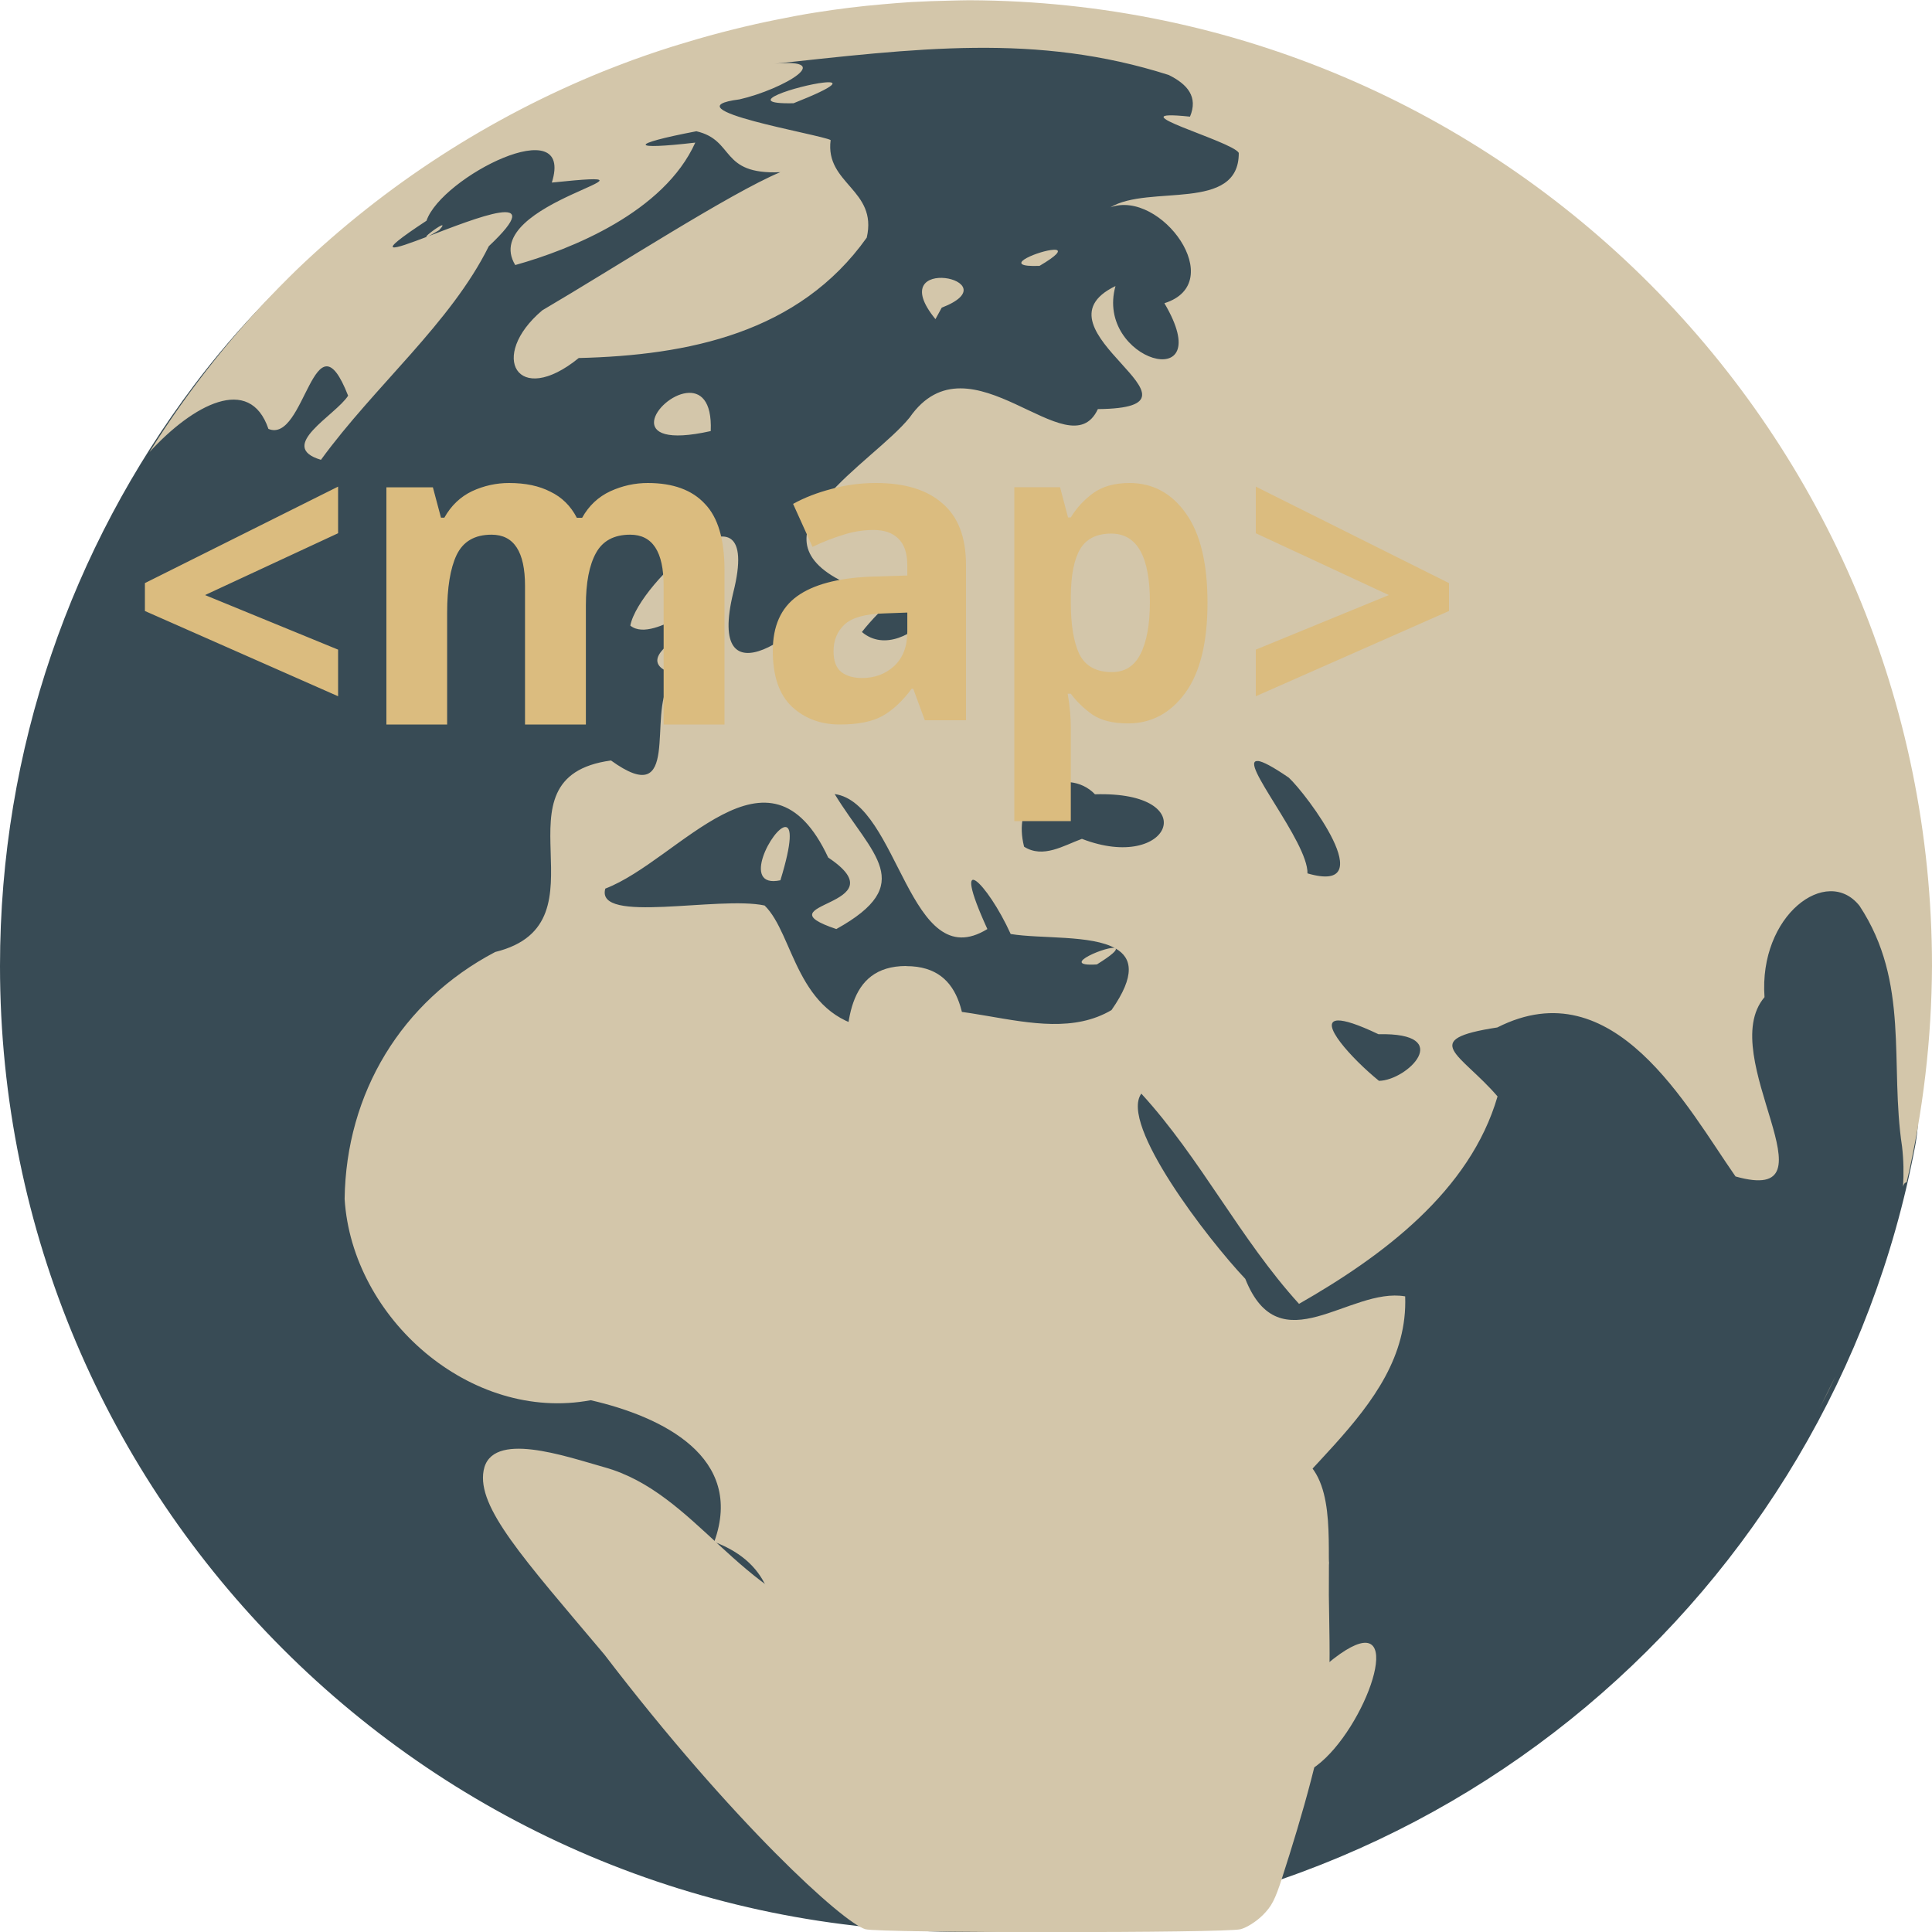 <svg xmlns="http://www.w3.org/2000/svg" width="16" height="16" version="1.1">
 <path style="fill:#384b55" d="m 15.791,7.924 c 0,0.51 0.161,1.086 0.069,1.569 C 15.161,13.198 11.908,16 8,16 3.582,16 0,12.418 0,8 0,6.196 0.597,4.531 1.605,3.193 3.064,1.254 5.386,0.209 8,0.209 c 4.418,0 7.791,3.297 7.791,7.716 z"/>
 <path style="fill:#d3c6aa" d="m 8.027,0.002 c -0.05,2.268e-5 -0.101,0.002 -0.152,0.003 -0.109,0.002 -0.219,0.006 -0.328,0.012 -0.077,0.005 -0.155,0.011 -0.232,0.018 -0.189,0.016 -0.376,0.039 -0.563,0.069 C 6.648,0.12 6.545,0.14 6.441,0.161 6.319,0.185 6.196,0.213 6.075,0.243 5.942,0.276 5.811,0.312 5.679,0.352 5.53,0.396 5.383,0.445 5.237,0.498 5.158,0.527 5.079,0.558 5,0.589 4.055,0.971 3.192,1.529 2.457,2.234 2.436,2.255 2.415,2.275 2.394,2.296 1.954,2.732 1.566,3.218 1.238,3.744 1.597,3.352 2.068,3.097 2.223,3.552 2.527,3.678 2.601,2.557 2.883,3.277 2.779,3.44 2.286,3.697 2.658,3.808 3.106,3.193 3.733,2.675 4.048,2.039 4.561,1.556 3.937,1.808 3.538,1.96 3.259,2.066 3.069,2.133 3.532,1.828 3.656,1.465 4.761,0.906 4.57,1.512 5.725,1.392 3.949,1.672 4.267,2.195 4.732,2.065 5.499,1.756 5.758,1.181 5.22,1.244 5.197,1.196 5.767,1.087 6.089,1.161 5.957,1.448 6.462,1.426 6.049,1.598 5.092,2.217 4.491,2.57 4.041,2.95 4.284,3.379 4.793,2.965 5.699,2.943 6.617,2.758 7.178,1.968 7.27,1.569 6.831,1.524 6.879,1.16 6.795,1.113 5.516,0.901 6.124,0.823 6.482,0.742 6.979,0.456 6.341,0.536 7.6,0.4 8.581,0.271 9.679,0.621 9.834,0.698 9.924,0.802 9.855,0.966 9.205,0.898 10.205,1.168 10.259,1.266 10.262,1.76 9.515,1.525 9.196,1.717 9.614,1.566 10.18,2.343 9.643,2.511 10.101,3.287 9.065,2.987 9.238,2.369 c -0.743,0.358 0.916,1.009 -0.146,1.019 -0.24,0.516 -1.059,-0.649 -1.559,0.07 C 7.23,3.833 6.19,4.401 6.953,4.803 6.675,5.258 5.844,5.847 6.073,4.906 c 0.256,-1.02 -0.784,-0.089 -0.853,0.275 0.21,0.17 0.744,-0.392 0.3,0.169 -0.396,0.348 0.922,0.248 0.027,0.311 -0.185,0.242 0.1,1.061 -0.487,0.637 -1.029,0.14 0.016,1.346 -0.959,1.586 -0.777,0.408 -1.235,1.169 -1.247,2.045 0.061,0.989 1.044,1.853 2.038,1.667 0.597,0.137 1.276,0.473 1.023,1.173 0.984,0.374 0.12,1.522 0.79,2.067 0.475,1.125 2.167,0.892 2.714,-0.048 C 9.871,14.232 10.585,13.939 10.204,13.09 10.512,12.249 11.673,11.721 11.637,10.736 11.176,10.656 10.598,11.309 10.313,10.591 9.999,10.259 9.269,9.309 9.452,9.057 c 0.491,0.536 0.817,1.203 1.306,1.741 0.691,-0.395 1.416,-0.933 1.644,-1.718 -0.303,-0.353 -0.663,-0.47 -0.002,-0.571 0.967,-0.491 1.573,0.663 1.973,1.234 0.873,0.246 -0.176,-0.998 0.24,-1.485 -0.049,-0.679 0.517,-1.097 0.787,-0.756 0.419,0.636 0.248,1.309 0.352,1.993 0.013,0.112 0.015,0.223 0.008,0.333 0.005,-0.023 0.016,-0.035 0.03,-0.037 C 15.927,9.203 15.997,8.603 16,8 15.999,3.593 12.434,0.017 8.027,0.002 Z M 3.538,1.96 c 0.013,-0.004 0.043,-0.02 0.099,-0.054 0.034,-0.038 0.033,-0.045 0.016,-0.038 -0.038,0.016 -0.154,0.105 -0.115,0.092 z M 6.82,0.684 C 6.618,0.706 6.107,0.865 6.572,0.855 6.951,0.705 6.941,0.67 6.82,0.684 Z M 8.749,2.07 c -0.01,-0.003 -0.027,-0.002 -0.047,7.8e-4 -0.133,0.019 -0.42,0.144 -0.093,0.131 0.148,-0.087 0.171,-0.124 0.14,-0.132 z M 7.827,2.303 C 7.684,2.287 7.522,2.368 7.747,2.643 l 0.052,-0.095 C 8.096,2.433 7.971,2.319 7.827,2.303 Z M 5.685,3.255 C 5.441,3.285 5.147,3.735 5.886,3.57 5.897,3.313 5.796,3.241 5.685,3.255 Z m 1.995,0.935 c 0.094,0.031 0.17,0.327 -0.113,0.259 0.007,-0.16 0.038,-0.233 0.073,-0.255 0.013,-0.008 0.027,-0.009 0.041,-0.005 z m 0.094,0.513 C 7.859,4.69 7.866,4.787 7.702,5.093 7.576,5.252 7.323,5.391 7.138,5.234 7.276,5.053 7.633,4.725 7.774,4.703 Z M 7.606,4.811 C 7.575,4.825 7.463,5.07 7.598,4.898 7.618,4.827 7.617,4.806 7.606,4.811 Z m 2.812,1.491 c 0.039,0.004 0.119,0.045 0.255,0.138 0.144,0.132 0.78,0.975 0.155,0.793 0.006,-0.262 -0.581,-0.947 -0.411,-0.93 z M 8.863,6.478 c 0.075,0.008 0.148,0.04 0.205,0.1 C 9.976,6.551 9.694,7.231 8.96,6.947 8.809,7.002 8.638,7.112 8.481,7.012 8.39,6.653 8.638,6.454 8.863,6.478 Z m -1.95,0.098 c 0.533,0.076 0.616,1.517 1.264,1.118 -0.316,-0.691 0.001,-0.384 0.193,0.041 0.249,0.041 0.671,0.006 0.869,0.12 0.134,0.077 0.168,0.221 -0.034,0.51 -0.609,0.36 -1.465,-0.28 -1.994,0.151 C 6.591,8.417 6.578,7.738 6.332,7.499 5.954,7.417 4.927,7.657 5.013,7.359 5.628,7.123 6.367,6.049 6.859,7.102 7.472,7.51 6.275,7.475 6.926,7.694 7.602,7.319 7.221,7.081 6.913,6.577 Z M 9.239,7.855 C 9.205,7.816 8.739,8.009 9.084,7.987 9.214,7.906 9.251,7.868 9.239,7.855 Z M 6.506,6.849 C 6.404,6.842 6.126,7.362 6.463,7.29 6.563,6.964 6.553,6.852 6.506,6.849 Z m 4.575,1.602 c 0.056,-0.001 0.161,0.031 0.335,0.114 0.64,-0.015 0.239,0.383 0.004,0.386 -0.229,-0.186 -0.507,-0.496 -0.339,-0.5 z m 4.121,2.945 c -0.047,0.091 -0.089,0.181 -0.135,0.271 0.047,-0.09 0.092,-0.18 0.135,-0.271 z m -3.914,2.21 c -0.074,0.01 -0.19,0.076 -0.356,0.225 -0.219,0.097 -0.796,1.071 -0.181,0.87 0.406,-0.104 0.859,-1.136 0.537,-1.095 z"/>
 <path style="fill:#dbbc7f" d="M 4.216,4 C 4.111,4 4.008,4.022 3.909,4.068 3.813,4.114 3.736,4.187 3.68,4.287 H 3.652 L 3.585,4.036 H 3.2 V 6 H 3.703 V 5.076 c 0,-0.209 0.026,-0.369 0.078,-0.479 0.054,-0.113 0.15,-0.169 0.29,-0.169 0.185,0 0.277,0.141 0.277,0.424 V 6 H 4.852 V 5.014 c 0,-0.189 0.028,-0.334 0.084,-0.435 0.056,-0.101 0.15,-0.151 0.283,-0.151 0.185,0 0.277,0.141 0.277,0.424 V 6 H 6 V 4.72 C 6,4.468 5.946,4.285 5.838,4.173 5.732,4.058 5.574,4 5.365,4 5.259,4 5.156,4.022 5.055,4.068 4.956,4.114 4.877,4.187 4.821,4.288 h -0.044 C 4.726,4.189 4.652,4.117 4.558,4.072 4.465,4.024 4.352,4 4.216,4 Z m 3.038,0 C 7.127,4 7.005,4.016 6.887,4.049 6.768,4.08 6.662,4.121 6.568,4.173 l 0.161,0.356 c 0.083,-0.04 0.166,-0.073 0.249,-0.098 0.083,-0.028 0.169,-0.042 0.256,-0.042 0.088,0 0.156,0.023 0.204,0.07 0.05,0.047 0.076,0.121 0.076,0.222 v 0.085 l -0.312,0.01 C 6.934,4.788 6.734,4.842 6.601,4.938 6.467,5.035 6.4,5.185 6.4,5.39 6.4,5.599 6.453,5.753 6.558,5.852 6.663,5.95 6.796,6 6.955,6 7.104,6 7.222,5.977 7.307,5.93 7.392,5.883 7.473,5.807 7.55,5.704 H 7.563 L 7.659,5.965 H 8 V 4.68 C 8,4.45 7.935,4.28 7.806,4.17 7.679,4.057 7.495,4 7.254,4 Z m 2.1,0 C 9.23,4 9.131,4.028 9.053,4.084 8.976,4.141 8.914,4.208 8.868,4.285 h -0.023 l -0.066,-0.25 H 8.4 V 6.8 H 8.868 V 6.026 c 0,-0.089 -0.009,-0.183 -0.026,-0.281 h 0.026 c 0.046,0.063 0.106,0.121 0.179,0.173 0.073,0.049 0.171,0.073 0.295,0.073 0.192,0 0.351,-0.084 0.474,-0.253 C 9.939,5.569 10,5.32 10,4.992 10,4.666 9.941,4.42 9.822,4.253 9.703,4.084 9.546,4 9.354,4 Z M 2.8,4.03 1.2,4.829 v 0.231 L 2.8,5.766 V 5.38 L 1.698,4.928 2.8,4.416 Z m 7.6,0 V 4.416 L 11.502,4.928 10.4,5.38 V 5.766 L 12,5.06 v -0.231 z M 9.203,4.419 c 0.213,0 0.32,0.189 0.32,0.566 -8e-7,0.188 -0.027,0.332 -0.079,0.433 -0.05,0.098 -0.128,0.148 -0.235,0.148 -0.13,8e-7 -0.22,-0.049 -0.27,-0.148 -0.048,-0.101 -0.071,-0.244 -0.071,-0.43 v -0.056 C 8.87,4.761 8.895,4.633 8.945,4.548 8.996,4.462 9.082,4.419 9.203,4.419 Z M 7.514,5.073 V 5.231 c 0,0.122 -0.036,0.217 -0.109,0.285 -0.072,0.066 -0.161,0.099 -0.266,0.099 -0.07,8e-7 -0.127,-0.016 -0.171,-0.049 -0.044,-0.035 -0.065,-0.093 -0.065,-0.173 0,-0.092 0.031,-0.165 0.092,-0.222 0.061,-0.056 0.17,-0.087 0.328,-0.091 z"/>
 <path style="fill:#d3c6aa" d="m 7.505,8 c -0.5,0 -0.5,0.5 -0.5,0.9 -0.006,0.353 -0.007,1.389 0,2.477 0.011,1.738 0.021,1.985 0,2.06 C 6.117,13.236 5.769,12.364 5.005,12.151 c -0.321,-0.09 -0.939,-0.309 -1,0.028 -0.055,0.305 0.325,0.722 1,1.523 1.061,1.388 1.98,2.224 2.162,2.275 0.111,0.032 2.992,0.032 3.107,0 0.052,-0.014 0.128,-0.062 0.182,-0.115 0.076,-0.075 0.103,-0.129 0.162,-0.311 0.168,-0.52 0.339,-1.111 0.387,-1.55 0.012,-0.287 0.003,-0.528 0,-0.789 0,-0.515 0.004,-0.121 0,-0.311 0,-0.4 0,-0.9 -0.5,-0.9 -0.5,0 -0.5,0.5 -0.5,0.9 8.62e-4,-0.404 0.003,-0.855 0,-1 0,-0.4 0,-0.9 -0.5,-0.9 -0.5,0 -0.5,0.5 -0.5,0.9 8.62e-4,-0.404 0.003,-0.855 0,-1 0,-0.4 0,-0.9 -0.5,-0.9 -0.5,0 -0.5,0.5 -0.5,0.9 0.001,-0.22 0,-0.275 0,-0.689 0,-0.515 0.004,-1.121 0,-1.311 0,-0.4 0,-0.9 -0.5,-0.9 z"/>
</svg>
